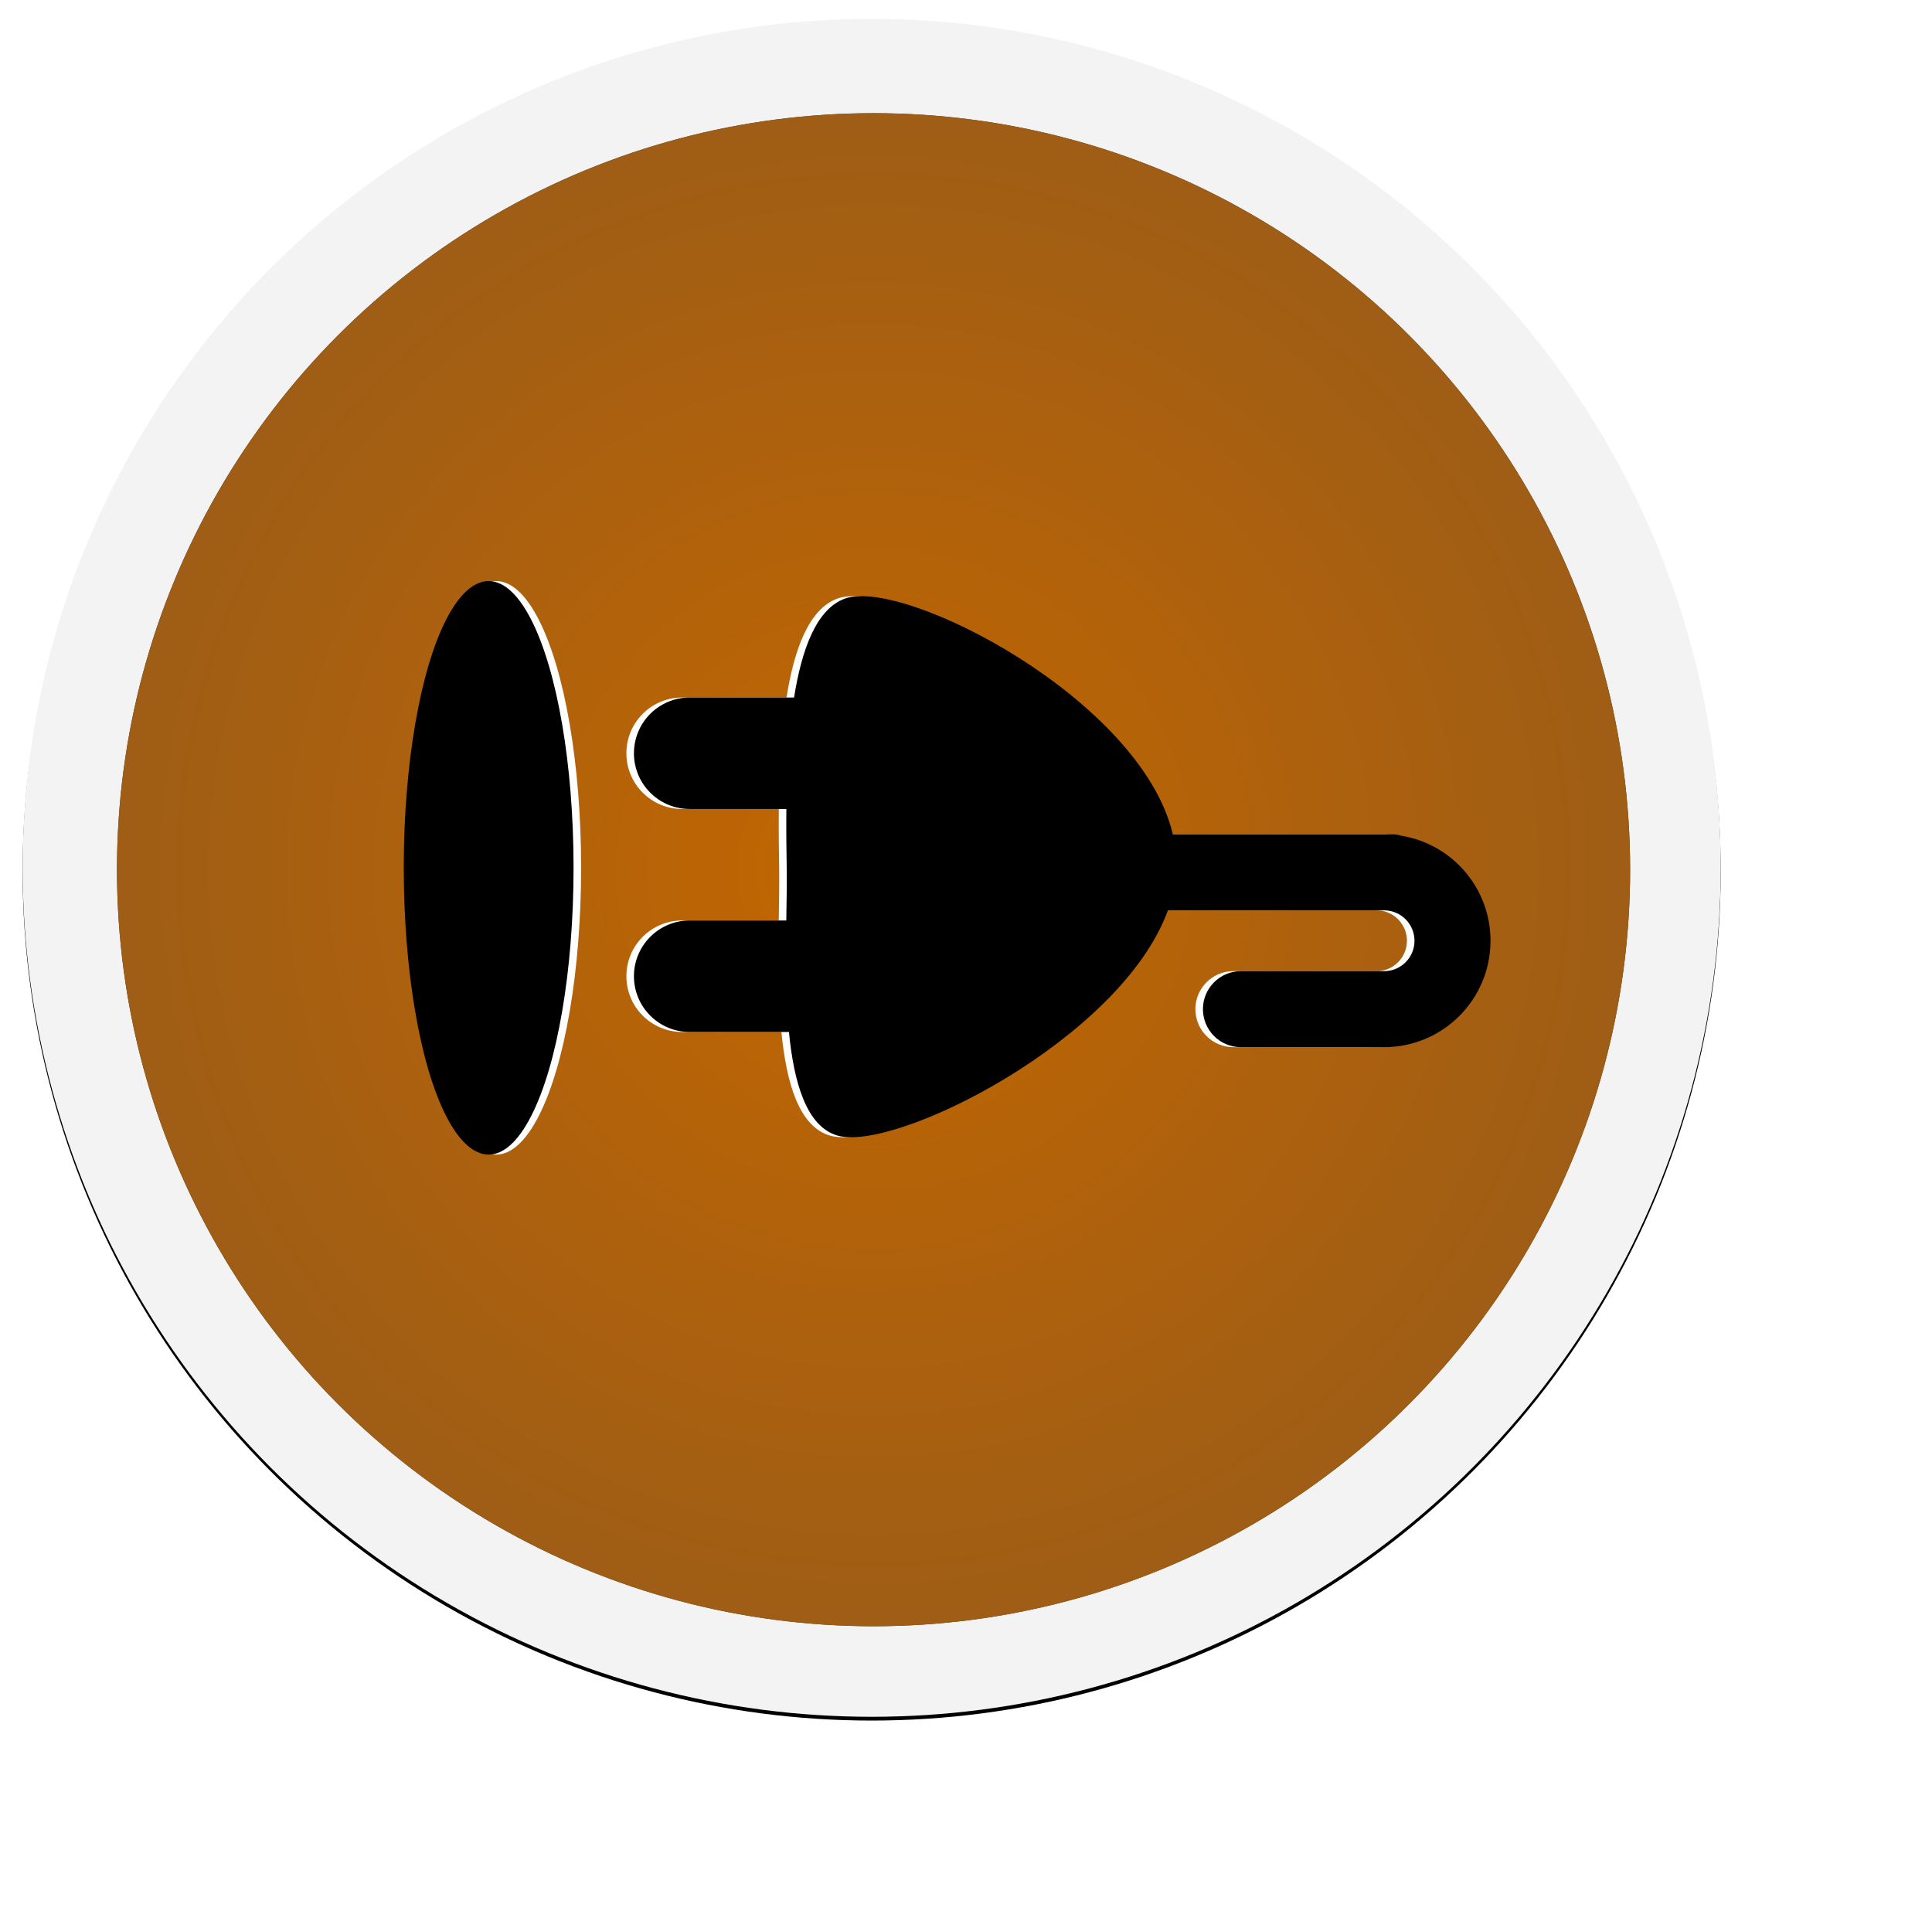 <?xml version="1.0" encoding="UTF-8"?>
<svg width="512px" height="511px" viewBox="0 0 512 511" version="1.1" xmlns="http://www.w3.org/2000/svg" xmlns:xlink="http://www.w3.org/1999/xlink">
    <!-- Generator: Sketch 41 (35326) - http://www.bohemiancoding.com/sketch -->
    <title>Icon</title>
    <desc>Created with Sketch.</desc>
    <defs>
        <ellipse id="path-1" cx="225" cy="225" rx="225" ry="225"></ellipse>
        <filter x="-50%" y="-50%" width="200%" height="200%" filterUnits="objectBoundingBox" id="filter-2">
            <feMorphology radius="1" operator="dilate" in="SourceAlpha" result="shadowSpreadOuter1"></feMorphology>
            <feOffset dx="0" dy="1" in="shadowSpreadOuter1" result="shadowOffsetOuter1"></feOffset>
            <feGaussianBlur stdDeviation="2" in="shadowOffsetOuter1" result="shadowBlurOuter1"></feGaussianBlur>
            <feColorMatrix values="0 0 0 0 0.397   0 0 0 0 0.397   0 0 0 0 0.397  0 0 0 0.5 0" type="matrix" in="shadowBlurOuter1"></feColorMatrix>
        </filter>
        <radialGradient cx="50%" cy="50%" fx="50%" fy="50%" r="68.098%" id="radialGradient-3">
            <stop stop-color="#D97100" offset="0%"></stop>
            <stop stop-color="#CE7F26" stop-opacity="0.782" offset="100%"></stop>
        </radialGradient>
        <circle id="path-4" cx="225.5" cy="225.5" r="200.5"></circle>
        <filter x="-50%" y="-50%" width="200%" height="200%" filterUnits="objectBoundingBox" id="filter-5">
            <feMorphology radius="1" operator="dilate" in="SourceAlpha" result="shadowSpreadOuter1"></feMorphology>
            <feOffset dx="0" dy="0" in="shadowSpreadOuter1" result="shadowOffsetOuter1"></feOffset>
            <feGaussianBlur stdDeviation="3" in="shadowOffsetOuter1" result="shadowBlurOuter1"></feGaussianBlur>
            <feComposite in="shadowBlurOuter1" in2="SourceAlpha" operator="out" result="shadowBlurOuter1"></feComposite>
            <feColorMatrix values="0 0 0 0 0.753   0 0 0 0 0.615   0 0 0 0 0.268  0 0 0 1 0" type="matrix" in="shadowBlurOuter1"></feColorMatrix>
        </filter>
        <path d="M183.524,87.269 L153.508,87.269 C141.055,121.503 81.056,151.524 65.854,146.935 C57.743,144.486 54.396,133.045 53.081,119.502 L26.77,119.502 C18.613,119.502 12,112.889 12,104.728 C12,96.569 18.617,89.955 26.77,89.955 L52.378,89.955 C52.453,84.929 52.542,80.316 52.489,76.508 C52.427,72.057 52.335,66.481 52.394,60.408 L26.77,60.408 C18.613,60.408 12,53.795 12,45.634 C12,37.475 18.617,30.861 26.77,30.861 L54.437,30.861 C56.461,18.058 60.391,7.377 67.902,4.645 C83.409,-0.996 146.292,31.239 154.82,67.123 L213.04,67.123 C213.856,67.123 214.641,67.253 215.376,67.493 C228.774,69.681 239,81.31 239,95.327 C239,110.904 226.373,123.531 210.796,123.531 C210.446,123.531 210.098,123.525 209.752,123.512 C209.546,123.525 209.338,123.531 209.129,123.531 L172.858,123.531 C167.297,123.531 162.789,119.022 162.789,113.458 C162.789,107.895 167.298,103.385 172.858,103.385 L183.524,103.385 L210.803,103.385 C215.248,103.385 218.854,99.778 218.854,95.327 C218.854,90.886 215.25,87.269 210.803,87.269 L183.524,87.269 Z" id="path-6"></path>
        <filter x="-50%" y="-50%" width="200%" height="200%" filterUnits="objectBoundingBox" id="filter-7">
            <feMorphology radius="2" operator="erode" in="SourceAlpha" result="shadowSpreadInner1"></feMorphology>
            <feGaussianBlur stdDeviation="2" in="shadowSpreadInner1" result="shadowBlurInner1"></feGaussianBlur>
            <feOffset dx="2" dy="0" in="shadowBlurInner1" result="shadowOffsetInner1"></feOffset>
            <feComposite in="shadowOffsetInner1" in2="SourceAlpha" operator="arithmetic" k2="-1" k3="1" result="shadowInnerInner1"></feComposite>
            <feColorMatrix values="0 0 0 0 0.588   0 0 0 0 0.588   0 0 0 0 0.588  0 0 0 0.5 0" type="matrix" in="shadowInnerInner1"></feColorMatrix>
        </filter>
        <ellipse id="path-8" cx="125.5" cy="225" rx="22.5" ry="76"></ellipse>
        <filter x="-50%" y="-50%" width="200%" height="200%" filterUnits="objectBoundingBox" id="filter-9">
            <feMorphology radius="2" operator="erode" in="SourceAlpha" result="shadowSpreadInner1"></feMorphology>
            <feGaussianBlur stdDeviation="2" in="shadowSpreadInner1" result="shadowBlurInner1"></feGaussianBlur>
            <feOffset dx="-2" dy="0" in="shadowBlurInner1" result="shadowOffsetInner1"></feOffset>
            <feComposite in="shadowOffsetInner1" in2="SourceAlpha" operator="arithmetic" k2="-1" k3="1" result="shadowInnerInner1"></feComposite>
            <feColorMatrix values="0 0 0 0 0.59   0 0 0 0 0.59   0 0 0 0 0.59  0 0 0 0.5 0" type="matrix" in="shadowInnerInner1"></feColorMatrix>
        </filter>
    </defs>
    <g id="Android" stroke="none" stroke-width="1" fill="none" fill-rule="evenodd">
        <g id="play/ic_launcher_APP" transform="translate(0, -1)">
            <g id="Icon" transform="translate(6, 6)">
                <g id="Plate">
                    <g id="Oval">
                        <use fill="black" fill-opacity="1" filter="url(#filter-2)" xlink:href="#path-1"></use>
                        <use fill="#F4F3F3" fill-rule="evenodd" xlink:href="#path-1"></use>
                    </g>
                    <g id="Oval-2">
                        <use fill="black" fill-opacity="1" filter="url(#filter-5)" xlink:href="#path-4"></use>
                        <use fill-opacity="0.9" fill="url(#radialGradient-3)" fill-rule="evenodd" xlink:href="#path-4"></use>
                    </g>
                </g>
                <g id="Plug" transform="translate(148, 149)">
                    <g id="Combined-Shape">
                        <use fill="#FFFFFF" fill-rule="evenodd" xlink:href="#path-6"></use>
                        <use fill="black" fill-opacity="1" filter="url(#filter-7)" xlink:href="#path-6"></use>
                    </g>
                </g>
                <g id="Oval">
                    <use fill="#FFFFFF" fill-rule="evenodd" xlink:href="#path-8"></use>
                    <use fill="black" fill-opacity="1" filter="url(#filter-9)" xlink:href="#path-8"></use>
                </g>
            </g>
        </g>
    </g>
</svg>